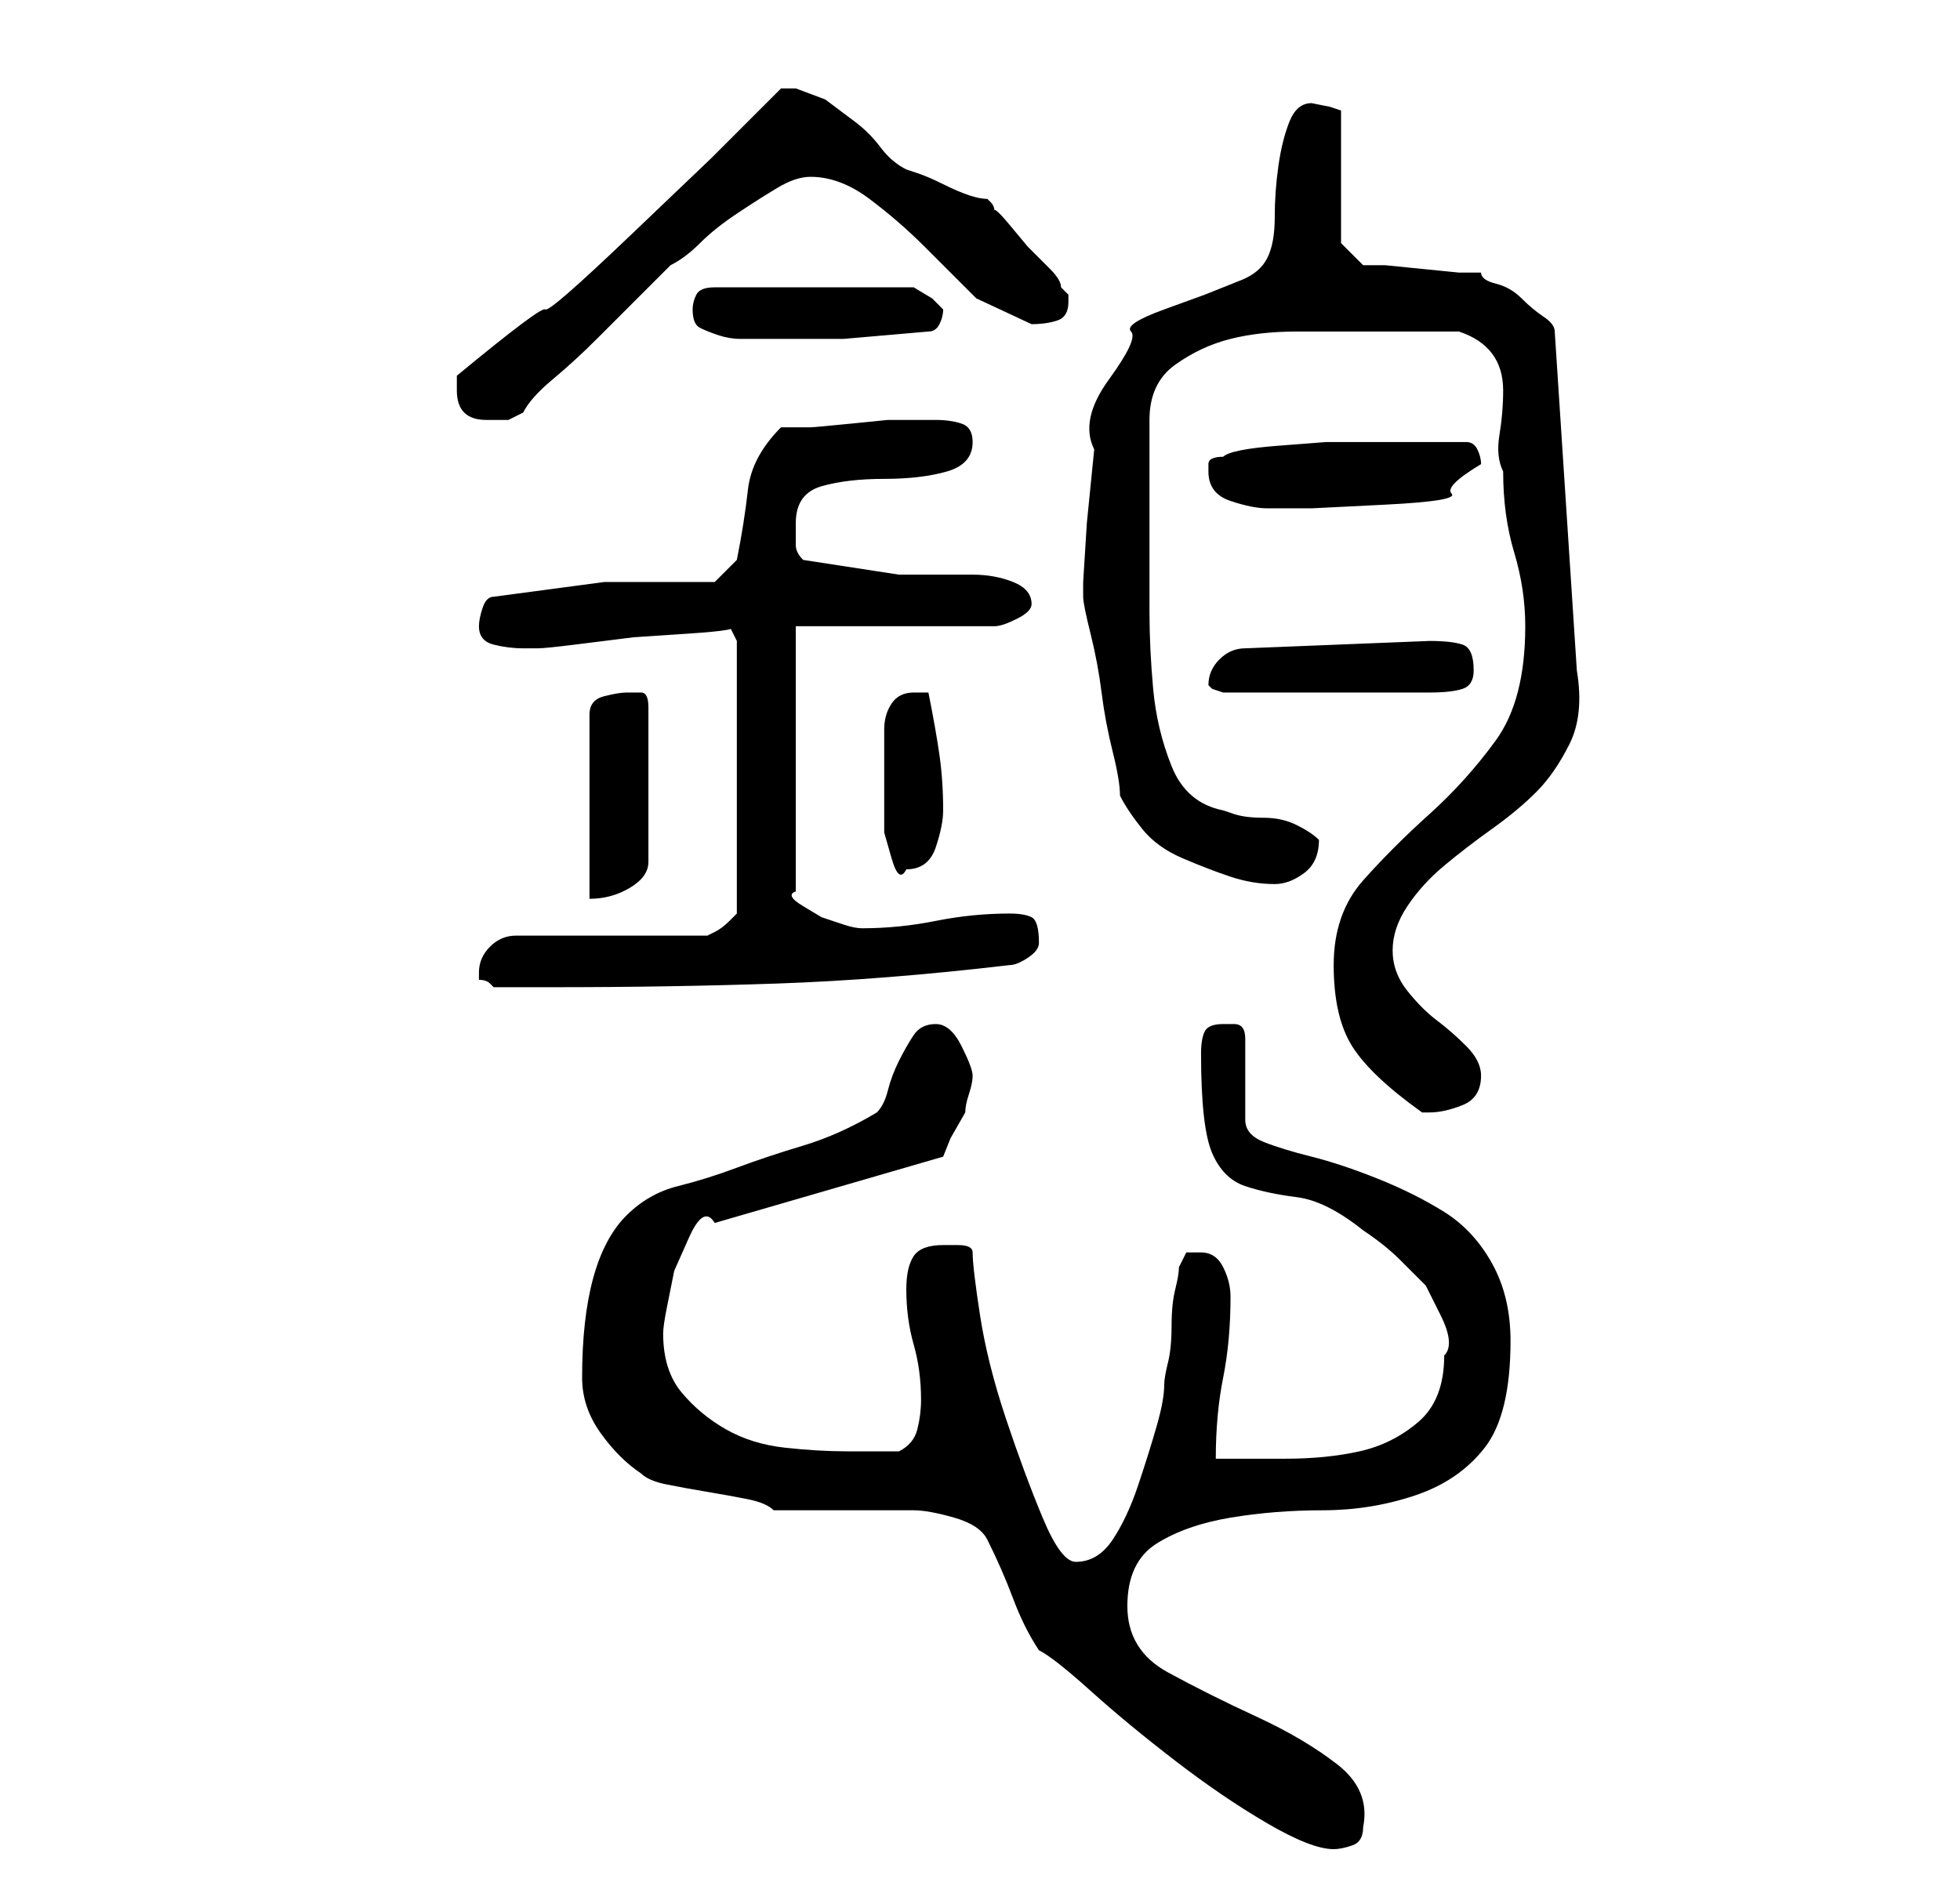 <?xml version="1.0" standalone="no"?>
<!DOCTYPE svg PUBLIC "-//W3C//DTD SVG 1.1//EN" "http://www.w3.org/Graphics/SVG/1.1/DTD/svg11.dtd" >
<svg xmlns="http://www.w3.org/2000/svg" xmlns:xlink="http://www.w3.org/1999/xlink" version="1.1" viewBox="-10 0 266 256">
   <path fill="currentColor"
d="M77 200q1 1 3.5 1.5t5.5 1t5.5 1t3.5 1.5h3h7h6h3q2 0 5.5 1t4.5 3q2 4 3.5 8t3.5 7q2 1 7 5.5t11.5 9.5t12.5 8.5t9 3.5q1 0 2.5 -0.5t1.5 -2.5q1 -5 -3.5 -8.5t-11 -6.5t-12 -6t-5.5 -9t4 -8.5t10 -3.5t12.5 -1t12.5 -2t9.5 -6.5t3.5 -14.5q0 -6 -2.5 -10.5t-6.5 -7
t-9 -4.5t-9 -3t-6.5 -2t-2.5 -3v-11q0 -2 -1.5 -2h-1.5q-2 0 -2.5 1t-0.5 3q0 10 1.5 13.5t4.5 4.5t7 1.5t9 4.5q3 2 5 4l3.5 3.5t2 4t0.5 5.5q0 6 -3.5 9t-8 4t-10 1h-9.5q0 -6 1 -11t1 -11q0 -2 -1 -4t-3 -2h-2t-1 2q0 1 -0.5 3t-0.5 5t-0.5 5t-0.5 3q0 2 -1 5.5t-2.5 8
t-3.5 7.5t-5 3q-2 0 -4.5 -6t-5 -13.5t-3.5 -14t-1 -8.5q0 -1 -2 -1h-2q-3 0 -4 1.5t-1 4.5q0 4 1 7.5t1 7.5q0 2 -0.5 4t-2.5 3h-4h-3q-4 0 -8.5 -0.5t-8 -2.5t-6 -5t-2.5 -8q0 -1 0.5 -3.5l1 -5t2 -4.5t3.5 -2l31 -9l1 -2.5t2 -3.5q0 -1 0.5 -2.5t0.5 -2.5t-1.5 -4
t-3.5 -3t-3 1.5t-2 3.5t-1.5 4t-1.5 3q-5 3 -10 4.5t-9 3t-8 2.5t-7 4t-4.5 8.5t-1.5 13.5q0 4 2.5 7.5t5.5 5.5zM171 131q0 7 2.5 11t9.5 9h1q2 0 4.5 -1t2.5 -4q0 -2 -2 -4t-4 -3.5t-4 -4t-2 -5.5t2 -6t5 -5.5t6.5 -5t6 -5t4.5 -6.5t1 -10l-3 -46q0 -1 -1.5 -2t-3 -2.5
t-3.5 -2t-2 -1.5h-3t-5 -0.5t-5 -0.5h-3l-3 -3v-18l-1.5 -0.5t-2.5 -0.5q-2 0 -3 2.5t-1.5 6t-0.5 7t-1 5.5t-3.5 3l-5 2t-5.5 2t-4.5 3t-3 6.5t-2 9.5l-1 10t-0.5 8v2q0 1 1 5t1.5 8t1.5 8t1 6q1 2 3 4.5t5.5 4t6.5 2.5t6 1q2 0 4 -1.5t2 -4.5v0q-1 -1 -3 -2t-4.5 -1
t-4 -0.5l-1.5 -0.5q-5 -1 -7 -6t-2.5 -10.5t-0.5 -10.5v-9v-17q0 -5 3.5 -7.5t7.5 -3.5t9 -1h8h14q3 1 4.5 3t1.5 5t-0.5 6t0.5 5q0 6 1.5 11t1.5 10q0 10 -4 15.5t-9 10t-9 9t-4 11.5zM55 132v1q1 0 1.5 0.5l0.5 0.5h8q16 0 30.5 -0.5t31.5 -2.5q1 0 2.5 -1t1.5 -2
q0 -3 -1 -3.5t-3 -0.5q-5 0 -10 1t-10 1q-1 0 -2.5 -0.5l-3 -1t-2.5 -1.5t-1 -2v-36h27q1 0 3 -1t2 -2q0 -2 -2.5 -3t-5.5 -1h-6h-4l-13 -2q-1 -1 -1 -2v-3q0 -4 3.5 -5t8.5 -1t8.5 -1t3.5 -4q0 -2 -1.5 -2.5t-3.5 -0.5h-3h-3.5t-5 0.5t-5.5 0.5h-4q-4 4 -4.5 8.5t-1.5 9.5
l-3 3h-15t-15 2q-1 0 -1.5 1.5t-0.5 2.5q0 2 2 2.5t4 0.5h2q1 0 5 -0.5l8 -1t7.5 -0.5t5.5 -1l1 2v37l-1 1q-1 1 -2 1.5l-1 0.5h-26q-2 0 -3.5 1.5t-1.5 3.5zM75 94q-1 0 -3 0.5t-2 2.5v25q3 0 5.5 -1.5t2.5 -3.5v-21q0 -2 -1 -2h-2zM110 107v2v4t1 3.5t2 1.5q3 0 4 -3t1 -5
q0 -4 -0.5 -7.5t-1.5 -8.5h-1h-1q-2 0 -3 1.5t-1 3.5v4.5v3.5zM154 93l0.5 0.5t1.5 0.5h28q3 0 4.5 -0.5t1.5 -2.5q0 -3 -1.5 -3.5t-4.5 -0.5l-25 1q-2 0 -3.5 1.5t-1.5 3.5zM154 64q0 3 3 4t5 1h6t10 -0.5t9 -1.5t4 -4q0 -1 -0.5 -2t-1.5 -1h-6h-7h-6t-6.5 0.5t-7.5 1.5
q-2 0 -2 1v1zM52 53q0 2 1 3t3 1h3t2 -1q1 -2 4 -4.5t6 -5.5l6 -6l4 -4q2 -1 4 -3t5 -4t5.5 -3.5t4.5 -1.5q4 0 8 3t7.5 6.5l7 7t7.5 3.5q2 0 3.5 -0.5t1.5 -2.5v-1t-1 -1q0 -1 -1.5 -2.5l-3 -3t-2.5 -3t-2 -1.5q0 -1 -0.5 -1.5l-0.5 -0.5q-1 0 -2.5 -0.5t-3.5 -1.5
t-3.5 -1.5l-1.5 -0.5q-2 -1 -3.5 -3t-3.5 -3.5l-4 -3t-4 -1.5h-0.5h-1.5l-9.5 9.5t-11 10.5t-11.5 10t-12 9v2zM84 42q0 2 1 2.5t2.5 1t3 0.5h3.5h10.5t11.5 -1q1 0 1.5 -1t0.5 -2l-1.5 -1.5t-2.5 -1.5h-27q-2 0 -2.5 1t-0.5 2z" />
</svg>
